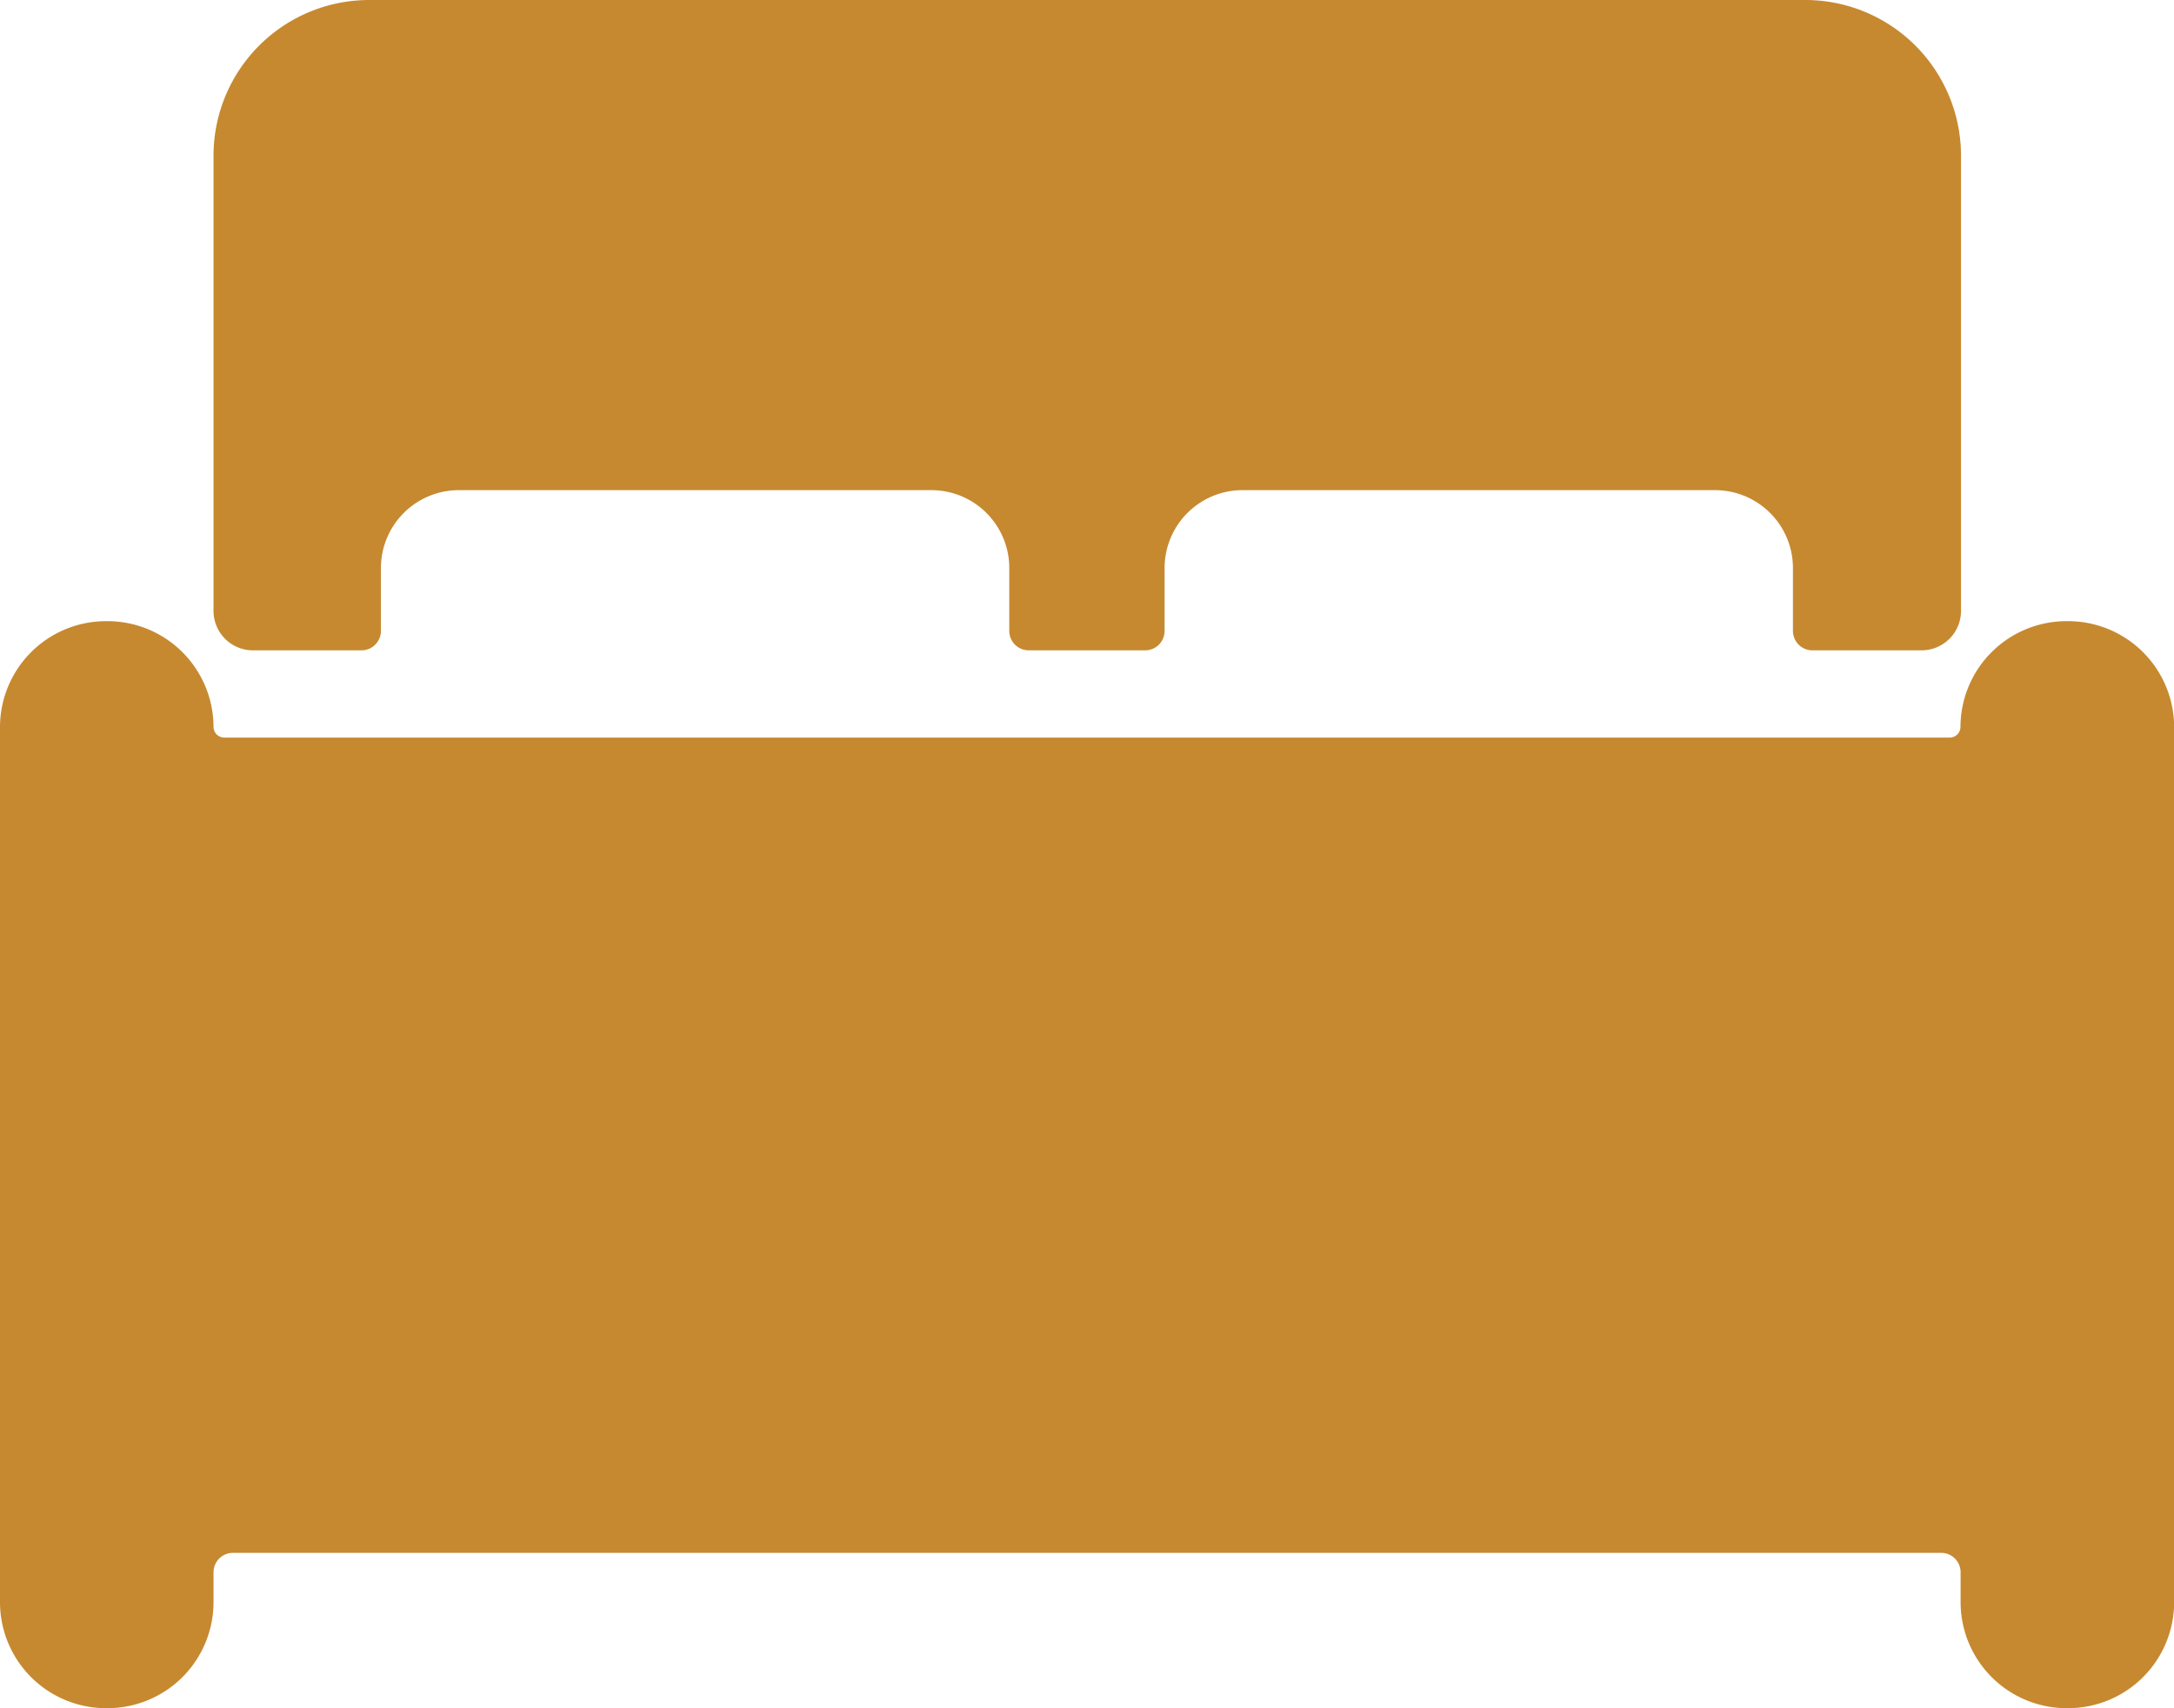 <svg id="Icon_ionic-ios-bed" data-name="Icon ionic-ios-bed" xmlns="http://www.w3.org/2000/svg" width="16.545" height="13" viewBox="0 0 16.545 13">
  <path id="Path_13" data-name="Path 13" d="M17.99,14.625h-.015a.807.807,0,0,0-.805.805.082.082,0,0,1-.081.081H3.956a.082.082,0,0,1-.081-.081.807.807,0,0,0-.805-.805H3.055a.807.807,0,0,0-.805.805v6.662a.807.807,0,0,0,.805.805H3.07a.807.807,0,0,0,.805-.805v-.229a.148.148,0,0,1,.148-.148h13a.148.148,0,0,1,.148.148v.229a.807.807,0,0,0,.805.805h.015a.807.807,0,0,0,.805-.805V15.43A.807.807,0,0,0,17.99,14.625Z" transform="translate(-2.25 -9.898)" fill="#c68930"/>
  <path id="Path_14" data-name="Path 14" d="M5.639,10.574H6.47a.148.148,0,0,0,.148-.148v-.48a.593.593,0,0,1,.591-.591h3.6a.593.593,0,0,1,.591.591v.48a.148.148,0,0,0,.148.148h.886a.148.148,0,0,0,.148-.148v-.48a.593.593,0,0,1,.591-.591h3.6a.593.593,0,0,1,.591.591v.48a.148.148,0,0,0,.148.148h.831a.3.3,0,0,0,.3-.3V6.807a1.185,1.185,0,0,0-1.182-1.182H6.526A1.185,1.185,0,0,0,5.344,6.807v3.472A.3.3,0,0,0,5.639,10.574Z" transform="translate(-3.719 -5.625)" fill="#c68930"/>
</svg>

